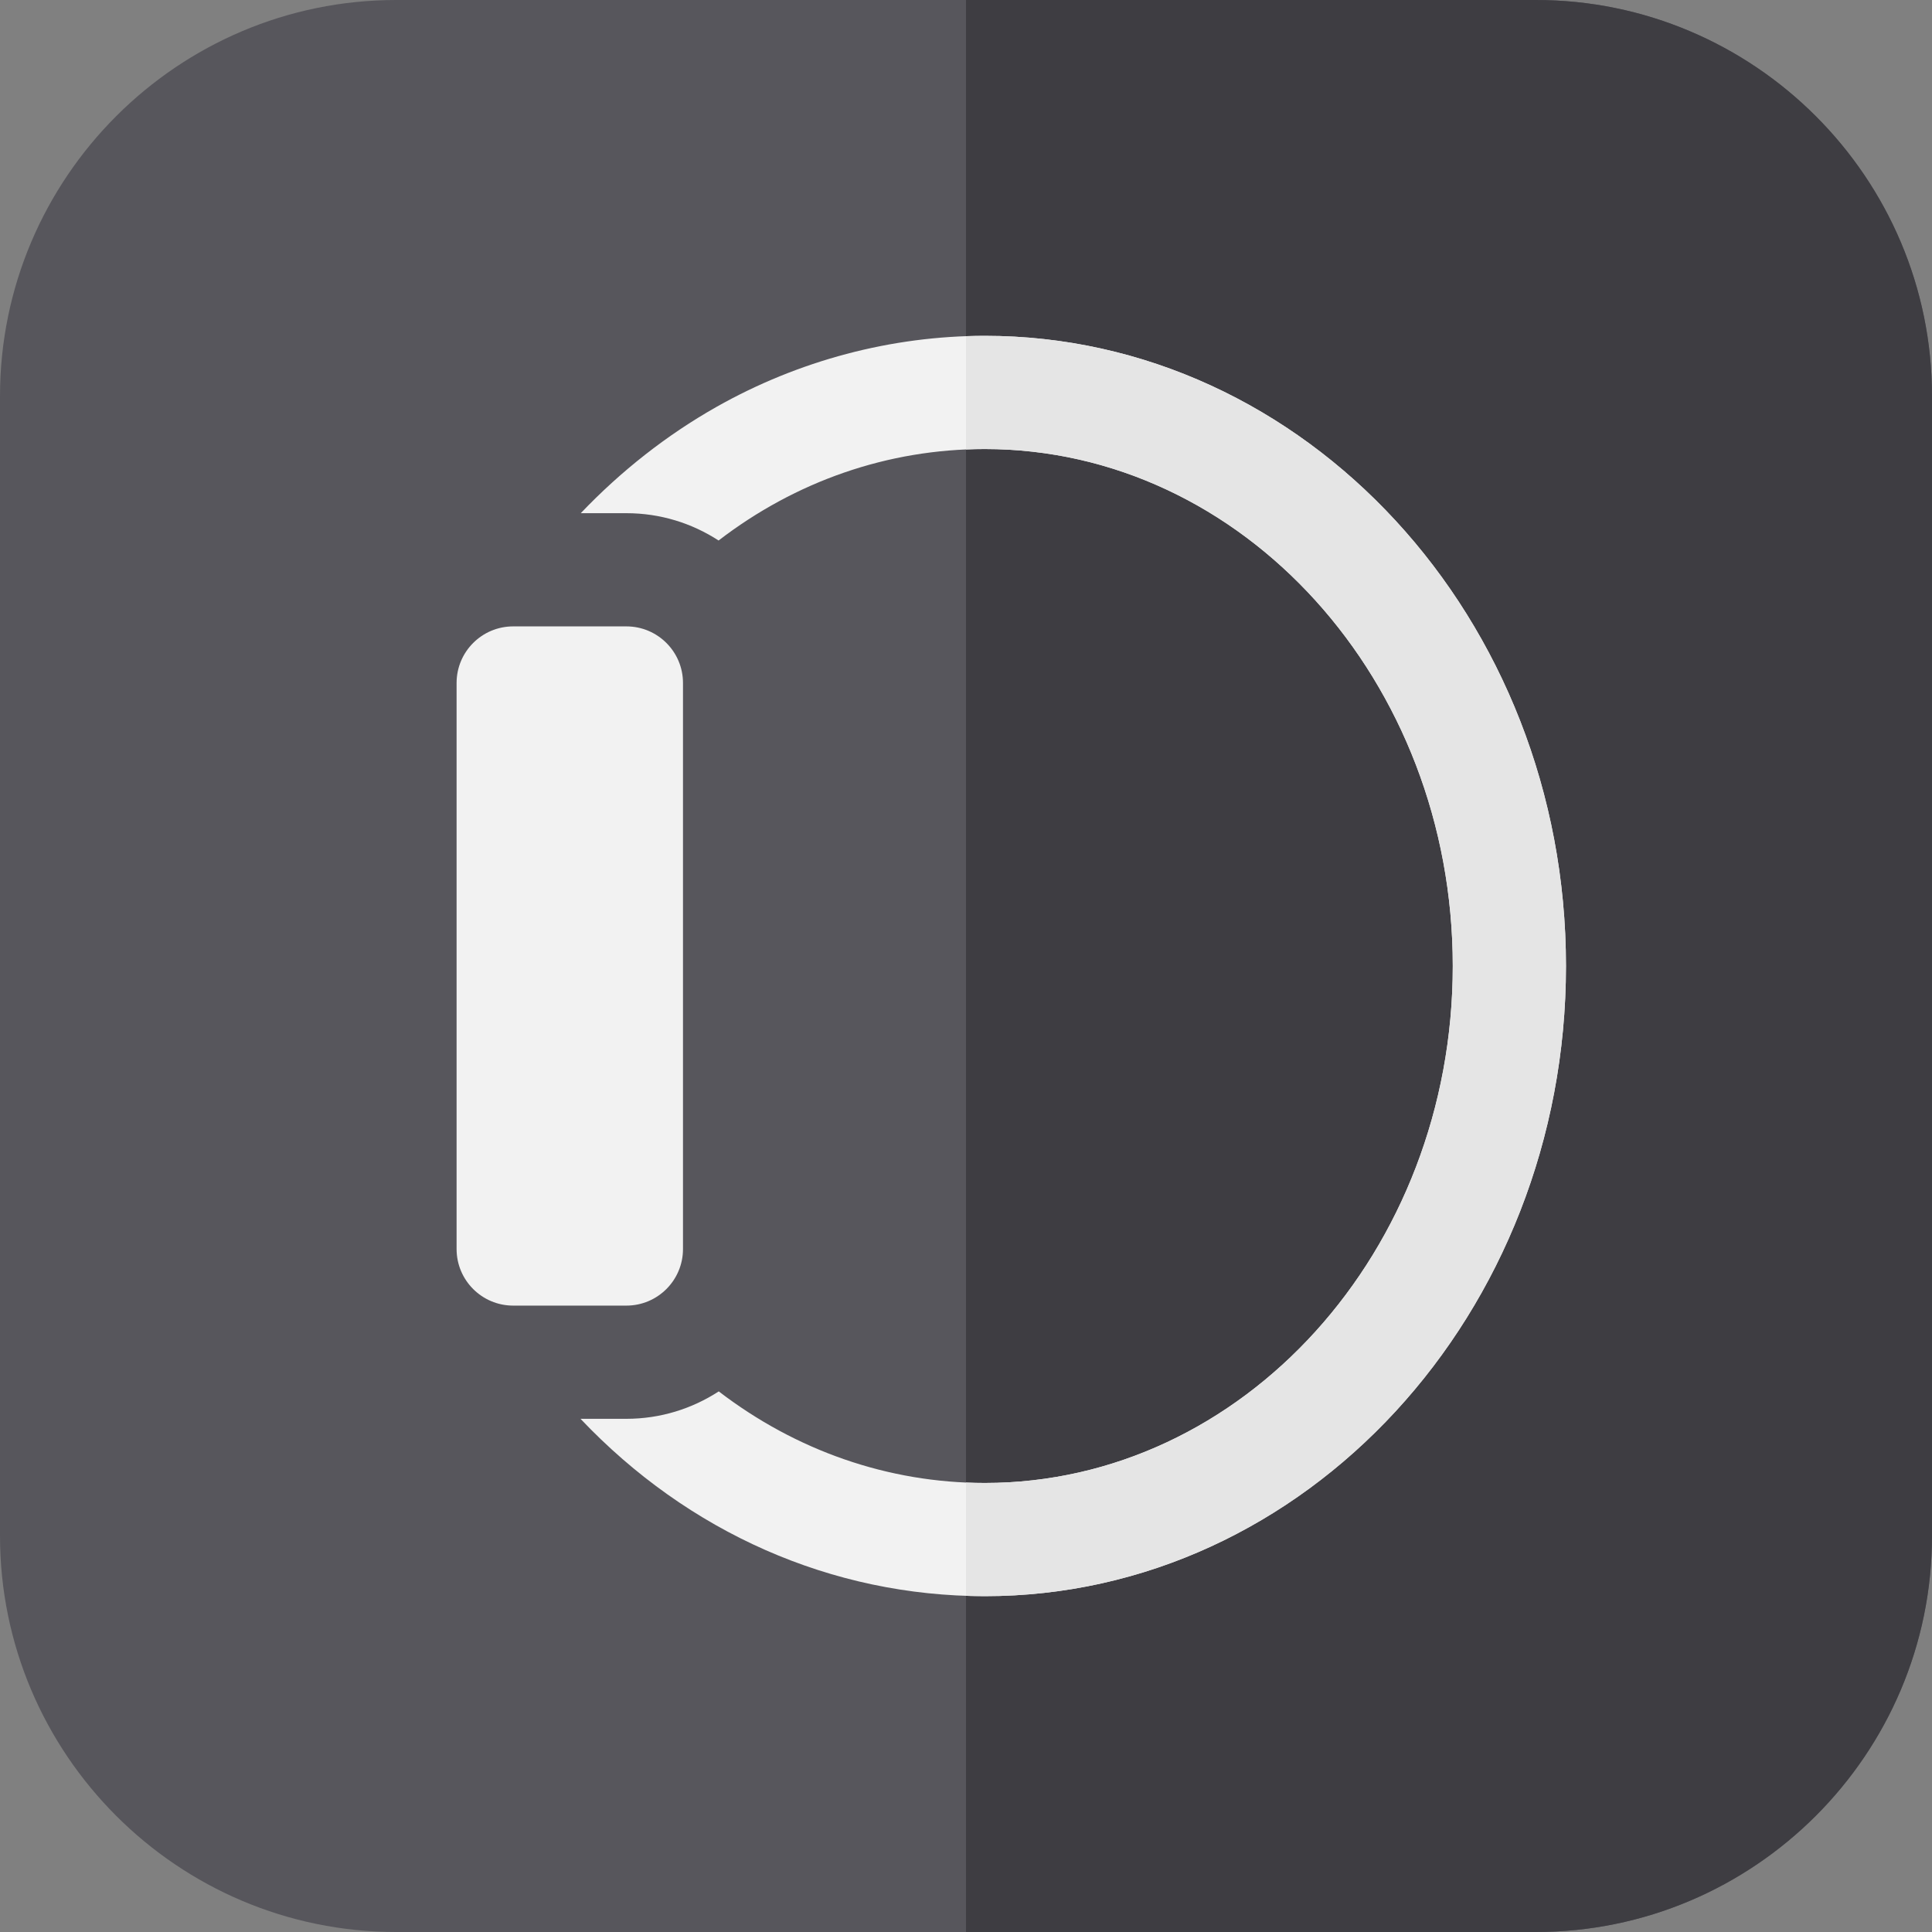<?xml version="1.0" encoding="iso-8859-1"?>
<!-- Generator: Adobe Illustrator 19.0.0, SVG Export Plug-In . SVG Version: 6.00 Build 0)  -->
<svg version="1.1" id="Capa_1" xmlns="http://www.w3.org/2000/svg" xmlns:xlink="http://www.w3.org/1999/xlink" x="0px" y="0px"
	 viewBox="0 0 512 512" style="enable-background:new 0 0 512 512;" xml:space="preserve">
<rect x="0" y="0" width="512" height="512" fill="#808080" stroke="none"/>
<path style="fill:#57565C;" d="M407,512H105C47.103,512,0,464.897,0,407V105C0,47.103,47.103,0,105,0h302
	c57.897,0,105,47.103,105,105v302C512,464.897,464.897,512,407,512z"/>
<path style="fill:#3E3D42;" d="M407,0H256v512h151c57.897,0,105-47.103,105-105V105C512,47.103,464.897,0,407,0z"/>
<g>
	<path style="fill:#F2F2F2;" d="M166,346h-30c-8.284,0-15-6.716-15-15V181c0-8.284,6.716-15,15-15h30c8.284,0,15,6.716,15,15v150
		C181,339.284,174.284,346,166,346z"/>
	<path style="fill:#F2F2F2;" d="M261,89c-24.744,0-49.345,6.515-71.143,18.842c-13.13,7.424-25.276,16.965-35.951,28.158H166
		c9.003,0,17.39,2.668,24.432,7.24C210.843,127.561,235.219,119,261,119c68.374,0,124,61.458,124,137s-55.626,137-124,137
		c-25.66,0-50.071-8.586-70.524-24.268C183.425,373.321,175.022,376,166,376h-12.161c28.546,30.117,66.534,47,107.161,47
		c84.916,0,154-74.916,154-167S345.916,89,261,89z"/>
</g>
<path style="fill:#E5E5E5;" d="M261,89c-1.668,0-3.334,0.035-5,0.094v30.017c1.661-0.072,3.327-0.111,5-0.111
	c68.374,0,124,61.458,124,137s-55.626,137-124,137c-1.672,0-3.339-0.041-5-0.113v30.017c1.663,0.057,3.328,0.096,5,0.096
	c84.916,0,154-74.916,154-167S345.916,89,261,89z"/>
<g>
</g>
<g>
</g>
<g>
</g>
<g>
</g>
<g>
</g>
<g>
</g>
<g>
</g>
<g>
</g>
<g>
</g>
<g>
</g>
<g>
</g>
<g>
</g>
<g>
</g>
<g>
</g>
<g>
</g>
</svg>
